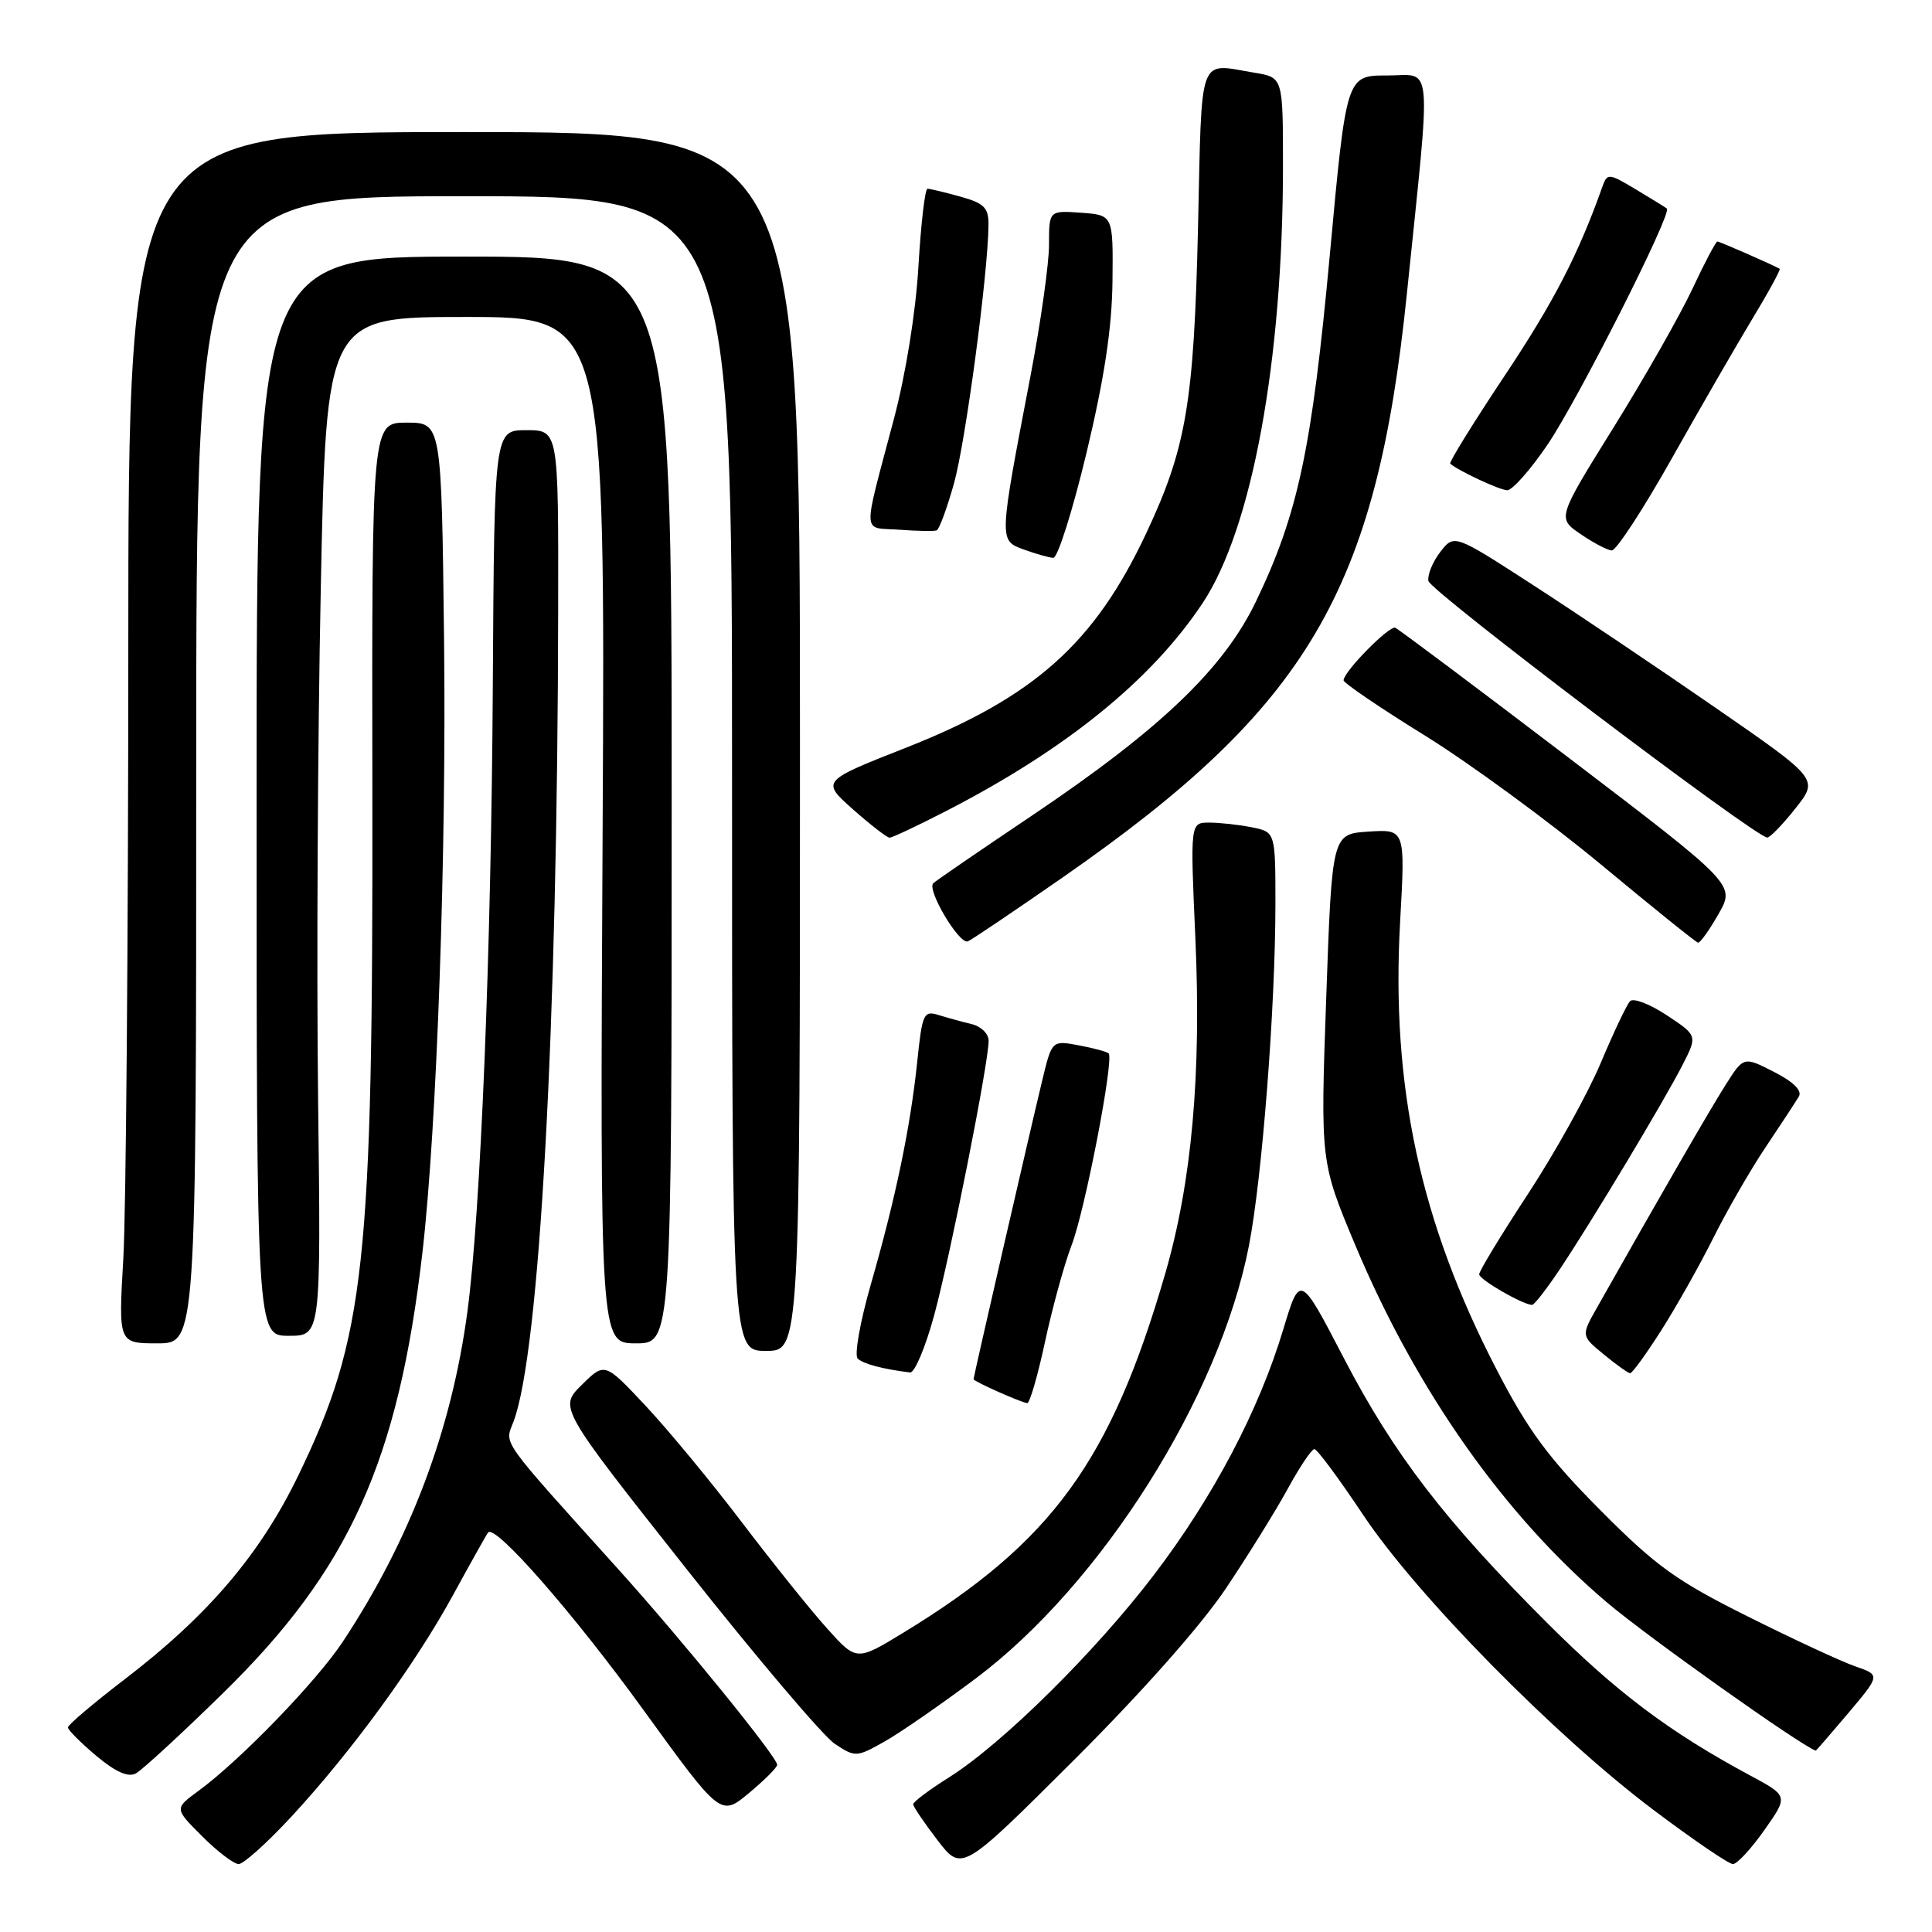 <?xml version="1.0" encoding="UTF-8" standalone="no"?>
<!DOCTYPE svg PUBLIC "-//W3C//DTD SVG 1.1//EN" "http://www.w3.org/Graphics/SVG/1.1/DTD/svg11.dtd" >
<svg xmlns="http://www.w3.org/2000/svg" xmlns:xlink="http://www.w3.org/1999/xlink" version="1.1" viewBox="0 0 256 256">
 <g >
 <path fill="currentColor"
d=" M 162.42 210.50 C 165.37 206.10 169.07 200.14 170.64 197.26 C 172.21 194.38 173.80 192.02 174.16 192.01 C 174.52 192.01 177.42 195.92 180.61 200.71 C 187.71 211.37 205.98 229.95 219.06 239.80 C 224.32 243.76 229.07 247.00 229.62 247.00 C 230.17 247.00 232.05 244.97 233.79 242.49 C 236.97 237.98 236.97 237.98 231.87 235.24 C 221.21 229.51 214.19 224.23 204.98 215.02 C 191.42 201.47 184.70 192.71 178.06 179.95 C 172.26 168.79 172.26 168.79 170.04 176.15 C 166.81 186.88 160.82 198.26 152.98 208.58 C 145.18 218.84 132.84 231.05 125.75 235.51 C 123.14 237.15 121.00 238.76 121.00 239.07 C 121.00 239.38 122.45 241.52 124.22 243.83 C 127.45 248.03 127.45 248.03 142.26 233.26 C 151.23 224.32 159.18 215.35 162.42 210.50 Z  M 38.58 240.75 C 46.56 232.13 55.02 220.54 60.07 211.28 C 62.41 207.00 64.48 203.30 64.68 203.06 C 65.62 201.93 76.01 213.80 85.26 226.58 C 95.49 240.70 95.49 240.70 99.23 237.60 C 101.28 235.89 102.97 234.21 102.98 233.85 C 103.01 232.85 90.54 217.50 82.07 208.09 C 65.98 190.23 66.87 191.47 68.04 188.38 C 71.50 179.28 73.88 136.15 73.96 80.75 C 74.00 57.00 74.00 57.00 69.75 57.00 C 65.50 57.00 65.50 57.00 65.30 90.76 C 65.10 125.98 63.69 160.71 61.93 173.83 C 59.82 189.55 54.36 204.01 45.42 217.54 C 41.95 222.79 31.82 233.26 26.30 237.30 C 23.10 239.64 23.10 239.64 26.79 243.32 C 28.81 245.34 30.99 247.00 31.63 247.00 C 32.26 247.00 35.39 244.19 38.58 240.75 Z  M 29.56 224.34 C 46.28 207.98 52.77 193.62 55.97 166.00 C 57.89 149.39 59.17 113.09 58.84 84.75 C 58.50 56.01 58.50 56.01 53.89 56.00 C 49.27 56.00 49.27 56.00 49.34 104.75 C 49.43 167.68 48.40 177.15 39.53 195.50 C 34.47 205.95 27.59 214.04 16.54 222.50 C 12.39 225.68 9.00 228.55 9.00 228.89 C 9.00 229.22 10.69 230.92 12.75 232.65 C 15.30 234.79 16.98 235.54 18.00 234.99 C 18.82 234.55 24.03 229.76 29.56 224.34 Z  M 129.31 222.39 C 145.93 209.92 161.56 185.17 165.48 165.12 C 167.23 156.18 168.99 133.56 169.00 119.88 C 169.00 110.25 169.00 110.25 165.87 109.62 C 164.16 109.28 161.62 109.00 160.23 109.00 C 157.71 109.00 157.71 109.00 158.39 124.25 C 159.20 142.38 157.92 156.59 154.41 168.72 C 147.19 193.61 139.39 204.33 119.75 216.31 C 113.50 220.12 113.50 220.12 109.62 215.81 C 107.48 213.44 102.42 207.13 98.36 201.79 C 94.31 196.45 88.54 189.47 85.56 186.29 C 80.13 180.50 80.13 180.50 77.09 183.50 C 74.05 186.50 74.05 186.50 90.95 207.88 C 100.25 219.64 109.10 230.08 110.63 231.08 C 113.33 232.86 113.49 232.85 117.18 230.78 C 119.26 229.61 124.72 225.83 129.31 222.39 Z  M 244.92 226.98 C 249.16 221.95 249.16 221.95 245.83 220.80 C 244.00 220.17 237.57 217.18 231.55 214.17 C 222.11 209.46 219.41 207.51 212.05 200.10 C 205.16 193.17 202.50 189.56 198.32 181.50 C 188.19 161.96 184.31 143.97 185.52 122.19 C 186.21 109.88 186.21 109.88 181.35 110.19 C 176.50 110.50 176.50 110.50 175.73 132.23 C 174.96 153.96 174.96 153.96 179.59 165.01 C 187.67 184.26 199.37 200.86 213.00 212.39 C 218.38 216.94 238.54 231.25 240.59 231.97 C 240.64 231.99 242.59 229.74 244.92 226.98 Z  M 138.48 177.75 C 139.46 173.21 141.04 167.47 141.99 165.00 C 143.76 160.44 147.65 140.31 146.90 139.58 C 146.68 139.36 144.90 138.88 142.94 138.51 C 139.38 137.85 139.38 137.85 138.10 143.17 C 136.45 150.01 129.00 182.42 129.00 182.75 C 129.00 183.03 135.19 185.80 136.11 185.92 C 136.44 185.96 137.51 182.29 138.48 177.75 Z  M 123.79 174.25 C 125.96 166.23 131.00 140.83 131.00 137.90 C 131.00 136.98 129.99 135.99 128.75 135.70 C 127.51 135.40 125.54 134.86 124.38 134.50 C 122.39 133.88 122.20 134.29 121.54 140.67 C 120.63 149.40 118.68 158.75 115.40 170.15 C 113.97 175.13 113.18 179.57 113.65 180.02 C 114.39 180.73 116.96 181.41 120.59 181.86 C 121.19 181.94 122.63 178.51 123.79 174.25 Z  M 220.15 176.24 C 222.16 173.08 225.26 167.57 227.04 164.00 C 228.82 160.43 231.93 155.03 233.96 152.00 C 235.99 148.97 237.97 145.95 238.36 145.29 C 238.82 144.51 237.63 143.34 235.06 142.03 C 231.04 139.98 231.04 139.98 228.66 143.74 C 226.62 146.94 219.84 158.69 211.62 173.25 C 209.50 176.99 209.50 176.99 212.50 179.46 C 214.15 180.82 215.72 181.94 216.00 181.96 C 216.28 181.97 218.14 179.40 220.15 176.24 Z  M 106.00 98.25 C 106.00 17.50 106.00 17.50 61.50 17.50 C 17.00 17.50 17.00 17.50 17.00 86.50 C 16.99 124.45 16.70 160.56 16.34 166.75 C 15.69 178.00 15.69 178.00 20.85 178.00 C 26.00 178.00 26.00 178.00 26.00 102.00 C 26.00 26.00 26.00 26.00 61.50 26.00 C 97.00 26.00 97.00 26.00 97.00 102.50 C 97.00 179.00 97.00 179.00 101.50 179.00 C 106.00 179.00 106.00 179.00 106.00 98.25 Z  M 89.00 106.00 C 89.00 34.00 89.00 34.00 61.50 34.00 C 34.00 34.00 34.00 34.00 34.00 105.50 C 34.00 177.00 34.00 177.00 38.27 177.00 C 42.53 177.00 42.53 177.00 42.15 145.75 C 41.94 128.56 42.09 98.19 42.50 78.25 C 43.23 42.00 43.23 42.00 61.71 42.00 C 80.20 42.00 80.20 42.00 79.85 110.00 C 79.50 178.00 79.50 178.00 84.25 178.00 C 89.00 178.00 89.00 178.00 89.00 106.00 Z  M 206.66 168.22 C 210.91 161.86 220.50 145.90 222.95 141.10 C 224.93 137.22 224.93 137.22 220.85 134.52 C 218.61 133.04 216.42 132.20 215.99 132.66 C 215.55 133.12 213.80 136.82 212.09 140.88 C 210.38 144.94 206.06 152.72 202.49 158.17 C 198.92 163.61 196.00 168.42 196.00 168.85 C 196.00 169.54 201.64 172.81 203.00 172.91 C 203.28 172.93 204.92 170.82 206.66 168.22 Z  M 140.86 116.23 C 173.32 93.67 182.36 78.35 186.41 39.00 C 189.68 7.19 189.93 10.00 183.80 10.00 C 178.40 10.00 178.40 10.00 176.21 33.75 C 173.83 59.48 172.01 68.05 166.45 79.64 C 162.16 88.60 153.76 96.63 136.65 108.13 C 129.97 112.62 124.12 116.62 123.67 117.03 C 122.75 117.84 127.06 125.12 128.23 124.74 C 128.63 124.61 134.31 120.78 140.86 116.23 Z  M 227.72 121.10 C 229.93 117.22 229.93 117.22 207.80 100.36 C 195.63 91.09 185.31 83.36 184.88 83.18 C 184.09 82.86 178.08 88.95 178.03 90.14 C 178.01 90.49 182.88 93.80 188.85 97.49 C 194.81 101.19 205.27 108.86 212.10 114.52 C 218.92 120.19 224.72 124.86 225.00 124.91 C 225.28 124.95 226.50 123.24 227.72 121.10 Z  M 125.18 107.56 C 141.19 99.35 152.56 90.14 159.35 79.92 C 165.91 70.05 170.00 47.77 170.00 21.96 C 170.00 10.26 170.00 10.26 166.25 9.64 C 158.66 8.39 159.28 6.70 158.74 30.25 C 158.20 53.36 157.19 59.36 151.88 70.66 C 145.02 85.26 137.05 92.37 120.04 99.08 C 108.81 103.50 108.81 103.50 113.03 107.25 C 115.36 109.31 117.54 111.00 117.88 111.00 C 118.22 110.99 121.51 109.45 125.18 107.56 Z  M 237.91 107.11 C 240.99 103.23 240.99 103.23 227.24 93.73 C 219.68 88.50 208.82 81.20 203.09 77.49 C 192.69 70.76 192.69 70.76 190.85 73.13 C 189.84 74.43 189.13 76.17 189.27 76.98 C 189.49 78.31 232.57 110.93 234.17 110.98 C 234.53 110.99 236.22 109.25 237.91 107.11 Z  M 143.97 60.00 C 146.35 50.04 147.34 43.46 147.41 37.25 C 147.50 28.50 147.50 28.50 143.25 28.19 C 139.00 27.89 139.00 27.89 139.00 32.44 C 139.00 34.94 137.90 42.73 136.56 49.74 C 132.34 71.77 132.34 71.60 135.65 72.81 C 137.22 73.38 138.98 73.88 139.56 73.92 C 140.14 73.96 142.12 67.70 143.97 60.00 Z  M 221.52 60.75 C 225.31 54.01 230.15 45.64 232.26 42.14 C 234.38 38.64 235.98 35.70 235.81 35.61 C 234.66 34.98 227.86 32.00 227.56 32.00 C 227.36 32.00 225.86 34.83 224.24 38.30 C 222.62 41.76 217.93 50.01 213.82 56.62 C 206.34 68.65 206.34 68.65 209.42 70.76 C 211.11 71.92 212.98 72.90 213.56 72.94 C 214.15 72.97 217.73 67.49 221.52 60.75 Z  M 126.41 64.05 C 127.95 58.55 130.93 36.20 130.98 29.80 C 131.00 27.52 130.41 26.93 127.25 26.05 C 125.19 25.48 123.23 25.01 122.90 25.01 C 122.57 25.00 122.03 29.61 121.70 35.25 C 121.35 41.33 120.02 49.57 118.45 55.50 C 114.24 71.42 114.16 69.83 119.15 70.19 C 121.54 70.37 123.77 70.41 124.11 70.28 C 124.45 70.16 125.48 67.35 126.41 64.05 Z  M 205.07 58.90 C 209.09 52.97 221.62 28.19 220.87 27.63 C 220.67 27.47 218.81 26.33 216.75 25.09 C 213.20 22.96 212.97 22.93 212.35 24.67 C 209.16 33.67 205.91 39.97 199.41 49.73 C 195.23 56.01 191.97 61.28 192.16 61.44 C 193.28 62.40 198.69 64.93 199.71 64.96 C 200.38 64.98 202.79 62.26 205.07 58.90 Z "/>
</g>
</svg>